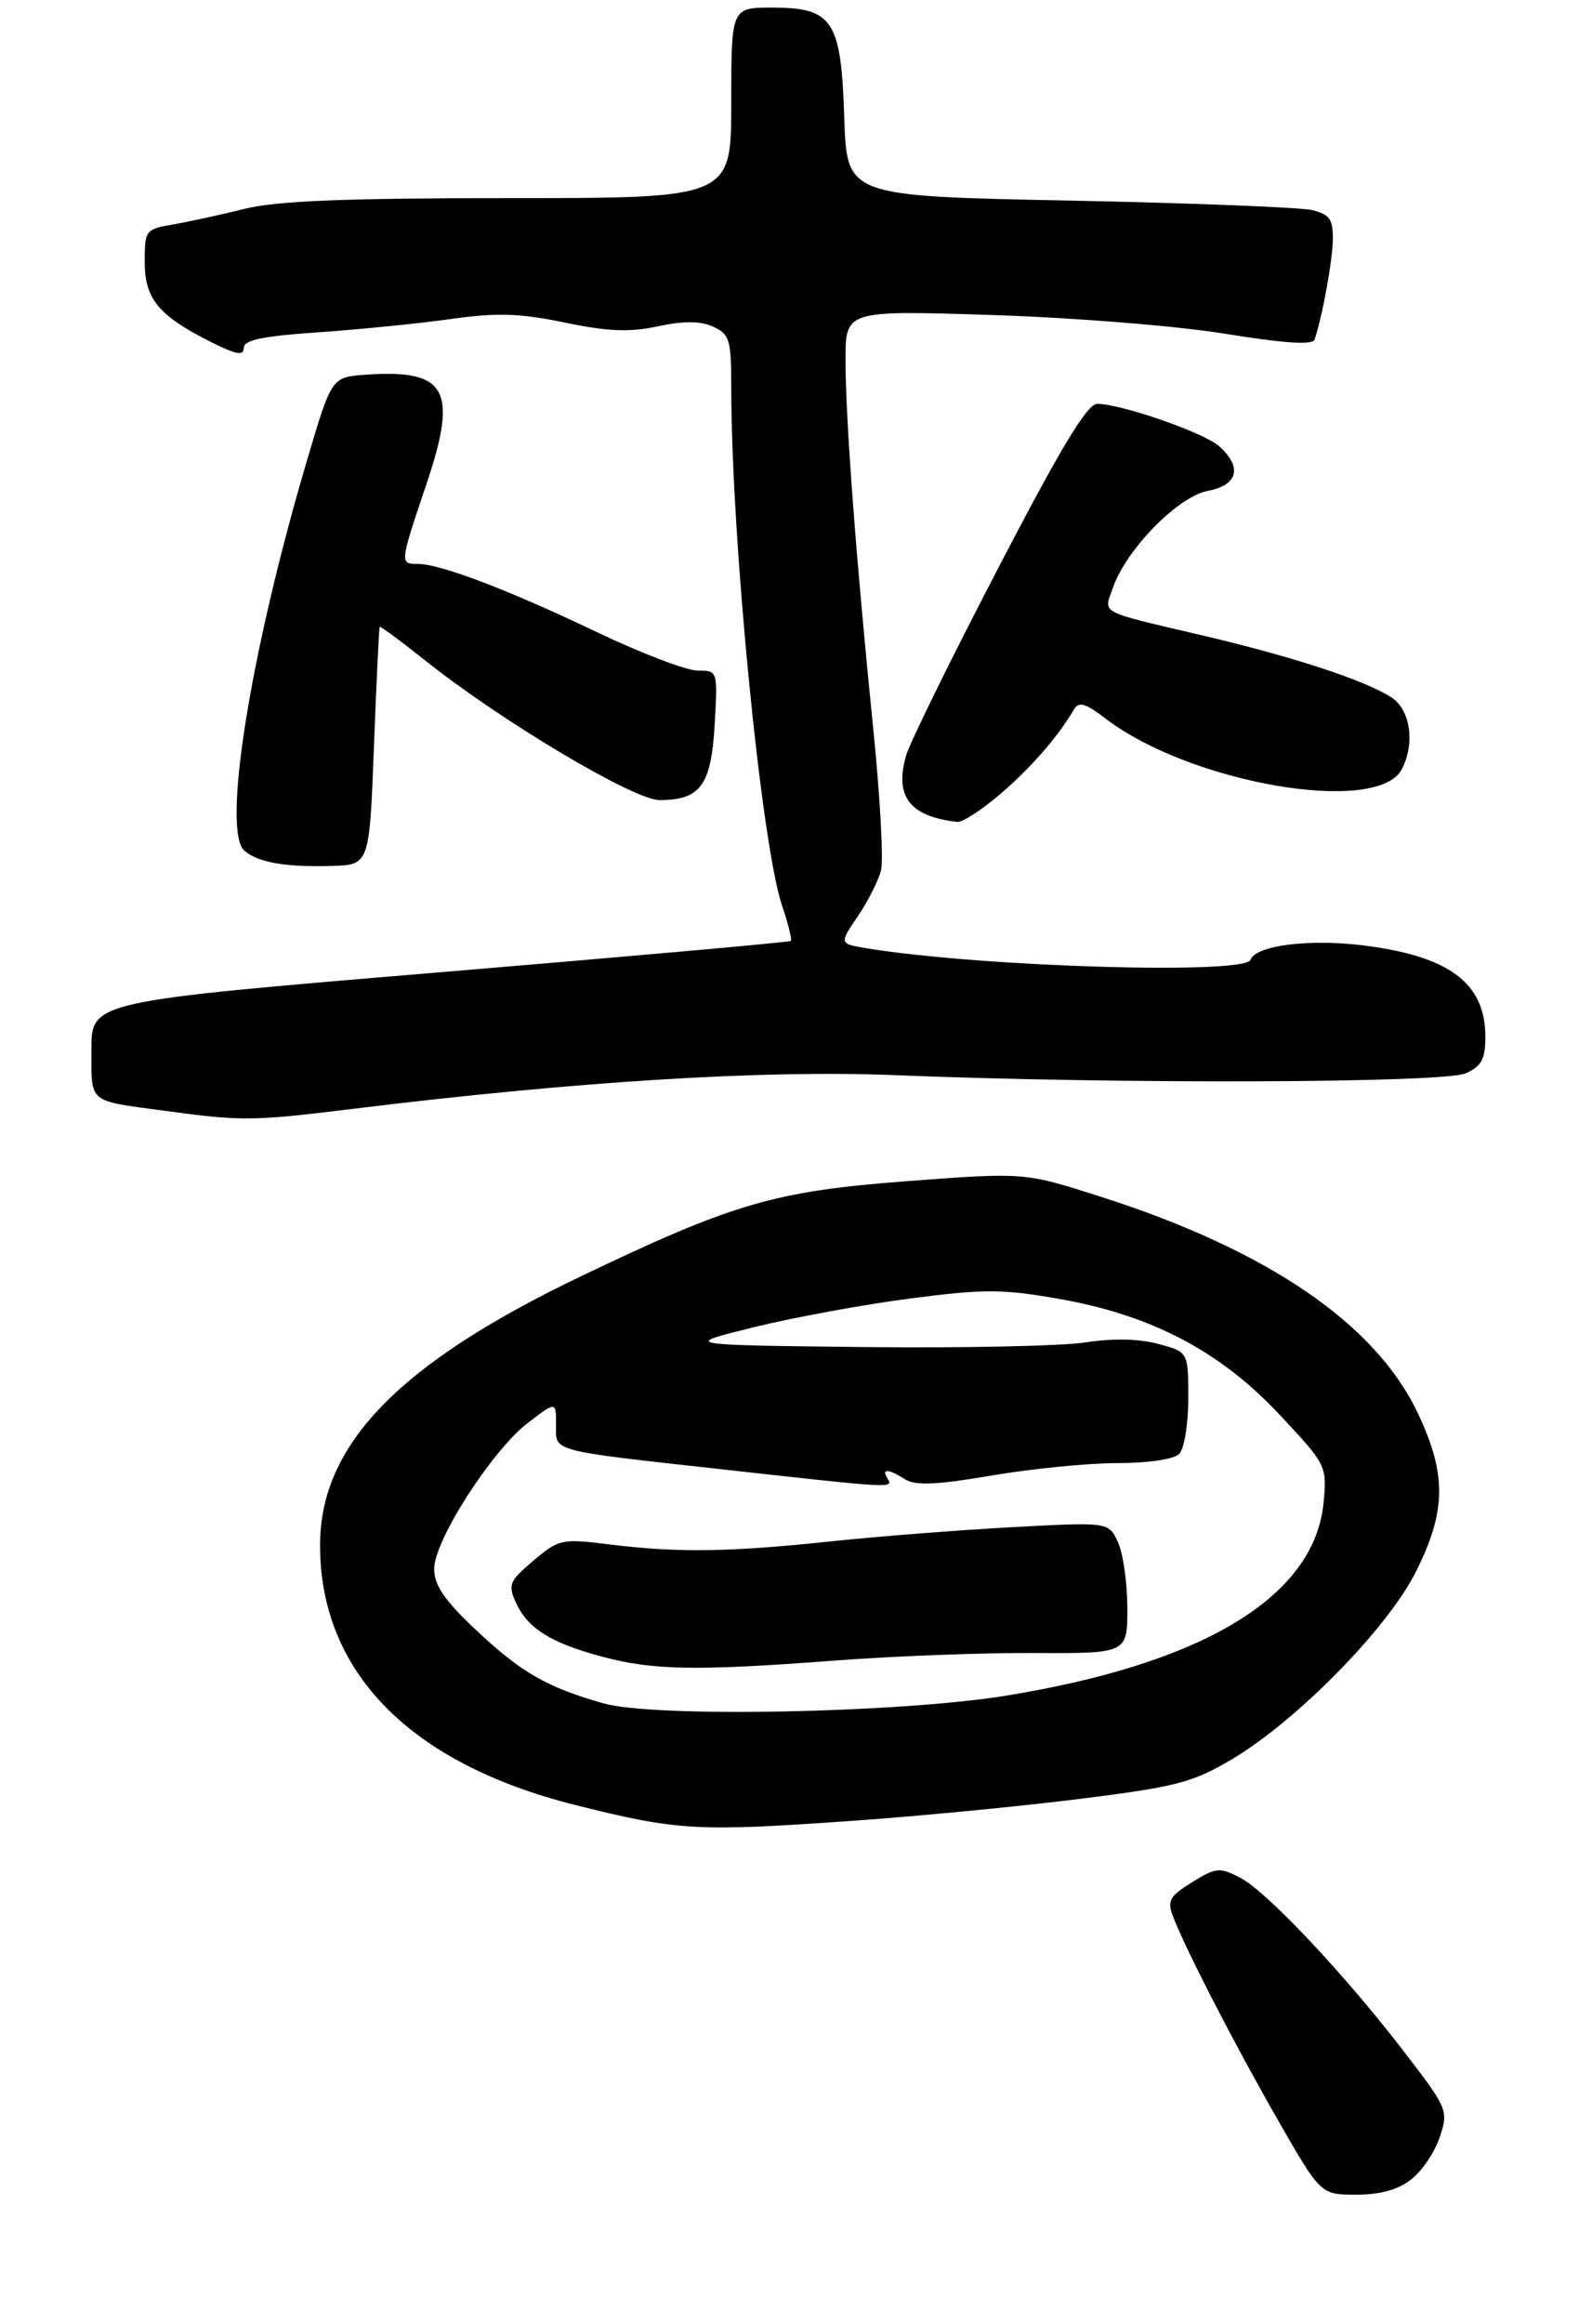 <?xml version="1.0" encoding="UTF-8" standalone="no"?>
<!DOCTYPE svg PUBLIC "-//W3C//DTD SVG 1.1//EN" "http://www.w3.org/Graphics/SVG/1.1/DTD/svg11.dtd" >
<svg xmlns="http://www.w3.org/2000/svg" xmlns:xlink="http://www.w3.org/1999/xlink" version="1.1" viewBox="0 0 209 305">
 <g >
 <path fill="currentColor"
d=" M 185.29 285.98 C 186.70 284.88 188.38 282.38 189.02 280.43 C 190.16 276.98 190.05 276.70 184.52 269.49 C 176.67 259.23 166.30 248.21 162.82 246.41 C 160.12 245.01 159.64 245.06 156.50 247.00 C 153.56 248.82 153.21 249.43 153.98 251.45 C 155.61 255.74 162.12 268.37 167.79 278.25 C 173.38 288.00 173.38 288.00 178.06 288.00 C 181.23 288.00 183.55 287.35 185.29 285.98 Z  M 112.23 238.92 C 120.63 238.33 133.89 237.05 141.71 236.07 C 154.40 234.48 156.53 233.93 161.67 230.90 C 170.20 225.86 182.14 213.71 185.87 206.28 C 189.87 198.32 189.94 193.48 186.14 185.46 C 180.59 173.72 166.43 164.06 144.50 157.04 C 134.50 153.84 134.50 153.84 119.10 155.00 C 101.70 156.31 96.26 157.90 76.13 167.55 C 52.41 178.92 42.08 189.54 42.02 202.64 C 41.95 219.34 53.75 231.40 75.50 236.86 C 89.06 240.26 91.41 240.39 112.23 238.92 Z  M 46.34 145.51 C 75.61 141.91 100.17 140.39 117.50 141.09 C 146.68 142.28 189.61 142.14 192.45 140.84 C 194.50 139.91 195.00 138.97 195.00 136.06 C 195.00 129.02 190.29 125.48 179.03 124.07 C 171.89 123.17 164.81 124.07 164.18 125.95 C 163.52 127.93 128.89 126.90 113.83 124.45 C 110.16 123.85 110.16 123.85 112.61 120.25 C 113.95 118.27 115.33 115.55 115.66 114.21 C 116.00 112.86 115.54 104.51 114.64 95.63 C 112.40 73.57 111.00 54.99 111.00 47.22 C 111.00 40.72 111.00 40.72 130.25 41.34 C 140.98 41.68 154.52 42.77 160.85 43.80 C 168.61 45.06 172.32 45.30 172.57 44.57 C 173.59 41.66 174.95 34.15 174.98 31.37 C 175.00 28.77 174.53 28.12 172.25 27.57 C 170.74 27.21 156.38 26.64 140.34 26.32 C 111.17 25.74 111.17 25.74 110.84 15.47 C 110.42 2.63 109.35 1.00 101.35 1.00 C 96.00 1.00 96.00 1.00 96.00 13.50 C 96.00 26.00 96.00 26.00 66.89 26.00 C 45.29 26.00 36.33 26.36 32.14 27.40 C 29.04 28.17 24.81 29.09 22.75 29.45 C 19.10 30.07 19.00 30.21 19.00 34.37 C 19.00 39.24 20.82 41.43 27.75 44.91 C 31.01 46.54 32.00 46.72 32.00 45.66 C 32.00 44.62 34.44 44.11 41.75 43.61 C 47.11 43.24 54.93 42.46 59.13 41.87 C 65.28 41.01 68.20 41.10 74.15 42.33 C 79.83 43.51 82.65 43.62 86.38 42.82 C 89.81 42.09 91.94 42.11 93.62 42.87 C 95.79 43.86 96.00 44.57 96.00 50.75 C 96.00 70.60 99.94 110.79 102.67 118.84 C 103.48 121.23 104.00 123.32 103.82 123.48 C 103.64 123.64 82.91 125.49 57.75 127.59 C 12.00 131.41 12.00 131.41 12.00 137.74 C 12.00 144.85 11.47 144.40 21.50 145.75 C 31.83 147.15 33.07 147.14 46.34 145.51 Z  M 49.09 98.00 C 49.42 89.47 49.76 82.40 49.84 82.27 C 49.93 82.14 52.59 84.10 55.75 86.62 C 65.70 94.56 83.19 104.99 86.56 104.99 C 91.95 105.00 93.37 103.06 93.82 95.11 C 94.23 88.00 94.23 88.00 91.58 88.00 C 90.12 88.00 84.10 85.70 78.21 82.88 C 66.68 77.38 57.80 74.00 54.84 74.00 C 52.47 74.00 52.47 73.94 55.95 63.63 C 60.18 51.12 58.68 48.41 47.93 49.18 C 43.53 49.50 43.53 49.50 40.28 60.50 C 32.83 85.69 29.08 109.18 32.12 111.67 C 33.97 113.20 37.47 113.80 43.50 113.64 C 48.50 113.50 48.50 113.50 49.09 98.00 Z  M 131.26 104.25 C 135.28 100.83 138.89 96.69 140.98 93.12 C 141.62 92.01 142.46 92.25 145.18 94.33 C 156.33 102.82 180.78 107.01 184.01 100.98 C 185.80 97.63 185.18 93.17 182.70 91.54 C 179.29 89.31 169.87 86.21 158.00 83.42 C 143.94 80.11 144.89 80.62 146.12 77.09 C 147.87 72.08 154.66 65.15 158.55 64.42 C 162.51 63.68 163.13 61.33 160.08 58.58 C 158.11 56.79 147.20 53.00 144.04 53.00 C 142.72 53.00 139.28 58.71 131.04 74.56 C 124.87 86.42 119.44 97.47 118.96 99.13 C 117.41 104.54 119.41 107.14 125.68 107.86 C 126.33 107.94 128.84 106.31 131.26 104.25 Z  M 79.23 223.53 C 71.73 221.40 68.34 219.44 62.31 213.73 C 58.32 209.96 57.00 208.00 57.00 205.87 C 57.00 202.13 64.62 190.29 69.34 186.69 C 73.00 183.90 73.00 183.90 73.00 186.93 C 73.00 190.59 71.74 190.26 96.00 192.95 C 117.36 195.32 117.32 195.32 116.50 194.00 C 115.69 192.68 116.60 192.73 118.83 194.13 C 120.20 194.98 122.96 194.86 130.19 193.63 C 135.45 192.73 142.86 192.00 146.67 192.00 C 150.73 192.00 154.10 191.50 154.80 190.80 C 155.47 190.13 156.00 186.91 156.00 183.51 C 156.00 177.41 156.00 177.41 152.03 176.35 C 149.49 175.67 146.06 175.61 142.50 176.16 C 139.45 176.64 126.27 176.92 113.22 176.77 C 89.50 176.50 89.50 176.50 98.97 174.17 C 104.19 172.88 113.41 171.19 119.48 170.40 C 129.15 169.14 131.57 169.14 138.98 170.44 C 151.13 172.56 160.19 177.31 167.99 185.65 C 174.16 192.24 174.22 192.36 173.76 197.20 C 172.57 209.51 158.04 218.32 132.00 222.53 C 117.82 224.81 85.90 225.42 79.23 223.53 Z  M 109.50 217.92 C 117.20 217.33 129.01 216.88 135.75 216.92 C 148.00 216.98 148.00 216.98 148.00 211.04 C 148.00 207.77 147.45 203.89 146.78 202.41 C 145.56 199.73 145.56 199.73 133.03 200.40 C 126.14 200.77 115.33 201.61 109.00 202.28 C 95.62 203.69 88.99 203.78 80.00 202.67 C 73.73 201.89 73.38 201.97 70.03 204.80 C 66.86 207.48 66.66 207.96 67.73 210.31 C 69.27 213.69 72.30 215.59 79.01 217.39 C 85.72 219.20 91.41 219.29 109.50 217.92 Z "/>
</g>
</svg>